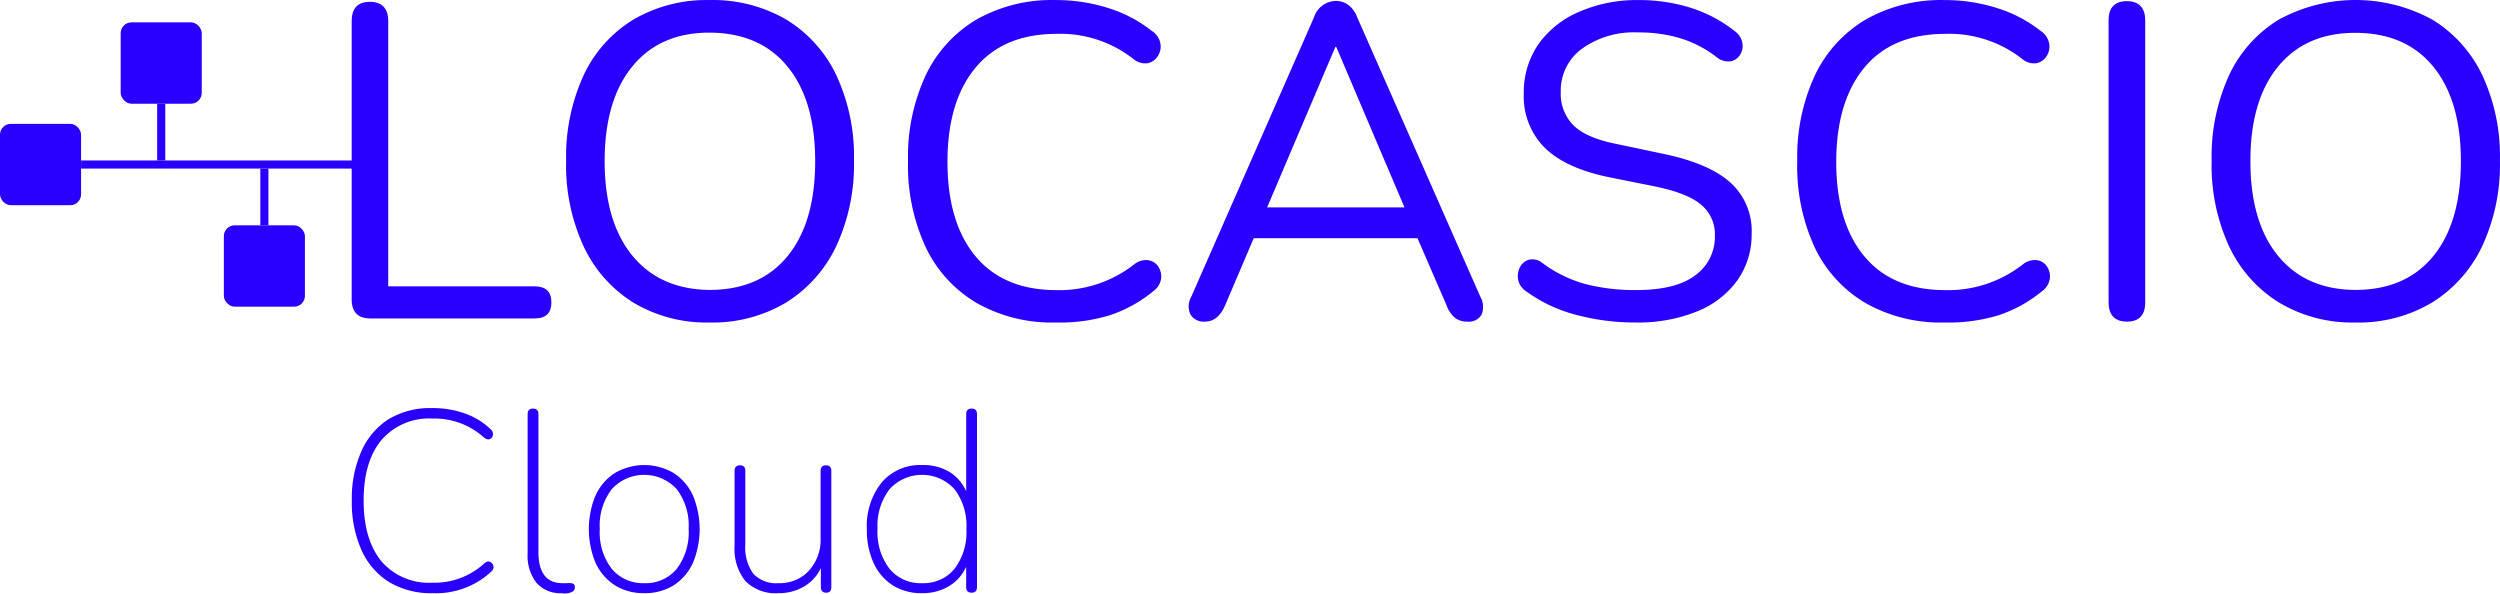 <svg xmlns="http://www.w3.org/2000/svg" width="370.01" height="87.85" viewBox="0 0 370.01 87.85">
  <g id="Calque_2" data-name="Calque 2" transform="translate(0 0.01)">
    <g id="Calque_1" data-name="Calque 1">
      <path id="Tracé_220" data-name="Tracé 220" d="M54.82,47.12c-1.85,0-2.77-.94-2.77-2.83V3.1c0-1.89.9-2.84,2.7-2.84s2.71,1,2.71,2.84V42.37H79.11c1.67,0,2.5.79,2.5,2.38s-.83,2.37-2.5,2.37Z" fill="#2900ff"/>
      <path id="Tracé_221" data-name="Tracé 221" d="M105,47.72a21.06,21.06,0,0,1-11.25-2.94A19.52,19.52,0,0,1,86.4,36.5a28.62,28.62,0,0,1-2.61-12.67,28.92,28.92,0,0,1,2.58-12.68A19.07,19.07,0,0,1,93.73,2.9,21.43,21.43,0,0,1,105,0a21.6,21.6,0,0,1,11.39,2.9,19.36,19.36,0,0,1,7.39,8.22,28.4,28.4,0,0,1,2.61,12.64,28.51,28.51,0,0,1-2.64,12.7,19.67,19.67,0,0,1-7.43,8.32A21.19,21.19,0,0,1,105,47.72Zm0-4.82q7.47,0,11.56-5t4.09-14.05q0-9-4.09-14T105,4.82q-7.32,0-11.41,5t-4.1,14q0,9,4.1,14T105,42.9Z" fill="#2900ff"/>
      <path id="Tracé_222" data-name="Tracé 222" d="M156.26,47.72a22.56,22.56,0,0,1-11.75-2.91A19.05,19.05,0,0,1,137,36.56a28.74,28.74,0,0,1-2.61-12.73A28.64,28.64,0,0,1,137,11.15a19.16,19.16,0,0,1,7.49-8.25A22.65,22.65,0,0,1,156.26,0a25.39,25.39,0,0,1,7.79,1.19,19.69,19.69,0,0,1,6.4,3.36,2.83,2.83,0,0,1,1.29,1.85,2.58,2.58,0,0,1-.37,1.88,2.33,2.33,0,0,1-1.48,1.06,2.68,2.68,0,0,1-2.15-.63A17.52,17.52,0,0,0,156.39,5q-7.84,0-12,5t-4.16,13.93q0,9,4.16,14t12,5a17.93,17.93,0,0,0,11.49-3.83,2.79,2.79,0,0,1,2.14-.59,2.13,2.13,0,0,1,1.45,1,2.64,2.64,0,0,1,.37,1.78,2.78,2.78,0,0,1-1.13,1.78,19.87,19.87,0,0,1-6.53,3.6A25.17,25.17,0,0,1,156.26,47.72Z" fill="#2900ff"/>
      <path id="Tracé_223" data-name="Tracé 223" d="M178.37,47.59a2.29,2.29,0,0,1-2.18-1.06,2.86,2.86,0,0,1,.13-2.64L194.47,2.57A3.47,3.47,0,0,1,197.71.13a3.17,3.17,0,0,1,1.81.56,4.06,4.06,0,0,1,1.36,1.88l18.21,41.32a3,3,0,0,1,.2,2.64,2.14,2.14,0,0,1-2.11,1.06,2.85,2.85,0,0,1-1.92-.63,4.43,4.43,0,0,1-1.18-1.82l-4.29-9.9H185.56l-4.22,9.9C180.64,46.77,179.65,47.59,178.37,47.59ZM197.64,6.93l-10.1,23.76h20.33L197.77,6.93Z" fill="#2900ff"/>
      <path id="Tracé_224" data-name="Tracé 224" d="M242.13,47.72a33.61,33.61,0,0,1-8.95-1.16,21.63,21.63,0,0,1-7.22-3.4,2.72,2.72,0,0,1-1.26-1.71,2.85,2.85,0,0,1,.23-1.85,2.21,2.21,0,0,1,1.29-1.15,2.27,2.27,0,0,1,2,.42A19.2,19.2,0,0,0,234.54,42a28.91,28.91,0,0,0,7.59.92c4,0,6.89-.74,8.81-2.21a7,7,0,0,0,2.87-5.84,5.69,5.69,0,0,0-2.08-4.62q-2.08-1.73-7-2.71l-6.86-1.38q-6.21-1.32-9.27-4.33a10.68,10.68,0,0,1-3.07-8,12.45,12.45,0,0,1,2.14-7.26,14.09,14.09,0,0,1,6-4.81A21.32,21.32,0,0,1,242.52,0a25.28,25.28,0,0,1,7.76,1.16,20.45,20.45,0,0,1,6.5,3.46,2.75,2.75,0,0,1,1.09,1.68,2.51,2.51,0,0,1-.3,1.75,2.15,2.15,0,0,1-1.32,1,2.72,2.72,0,0,1-2.05-.5,16.84,16.84,0,0,0-5.51-2.9,21.37,21.37,0,0,0-6.23-.86,13.19,13.19,0,0,0-8.32,2.41A7.66,7.66,0,0,0,231,13.6a6.6,6.6,0,0,0,1.94,5c1.3,1.23,3.42,2.14,6.37,2.71l6.87,1.45q6.66,1.38,9.86,4.19a9.6,9.6,0,0,1,3.21,7.62,11.72,11.72,0,0,1-2.08,6.87,13.55,13.55,0,0,1-5.94,4.62,23.2,23.2,0,0,1-9.1,1.66Z" fill="#2900ff"/>
      <path id="Tracé_225" data-name="Tracé 225" d="M287.8,47.72a22.53,22.53,0,0,1-11.75-2.91,19,19,0,0,1-7.49-8.25A28.74,28.74,0,0,1,266,23.83a28.64,28.64,0,0,1,2.61-12.68A19.1,19.1,0,0,1,276.1,2.9,22.62,22.62,0,0,1,287.8,0a25.43,25.43,0,0,1,7.79,1.19A19.8,19.8,0,0,1,302,4.55a2.85,2.85,0,0,1,1.28,1.85,2.62,2.62,0,0,1-.36,1.88,2.35,2.35,0,0,1-1.48,1.06,2.67,2.67,0,0,1-2.15-.63A17.54,17.54,0,0,0,287.93,5q-7.86,0-12,5t-4.16,13.93q0,9,4.16,14t12,5a17.9,17.9,0,0,0,11.48-3.83,2.83,2.83,0,0,1,2.15-.59,2.13,2.13,0,0,1,1.45,1,2.58,2.58,0,0,1,.36,1.78,2.76,2.76,0,0,1-1.12,1.78,19.87,19.87,0,0,1-6.53,3.6A25.26,25.26,0,0,1,287.8,47.72Z" fill="#2900ff"/>
      <path id="Tracé_226" data-name="Tracé 226" d="M314.79,47.59c-1.8,0-2.71-1-2.71-2.84V3c0-1.89.91-2.84,2.71-2.84s2.71,1,2.71,2.84V44.75C317.5,46.64,316.59,47.59,314.79,47.59Z" fill="#2900ff"/>
      <path id="Tracé_227" data-name="Tracé 227" d="M348.58,47.72a21.06,21.06,0,0,1-11.25-2.94,19.45,19.45,0,0,1-7.39-8.28,28.62,28.62,0,0,1-2.61-12.67,29.07,29.07,0,0,1,2.57-12.68,19.13,19.13,0,0,1,7.36-8.25A23.68,23.68,0,0,1,360,2.9a19.36,19.36,0,0,1,7.39,8.22A28.4,28.4,0,0,1,370,23.76a28.651,28.651,0,0,1-2.64,12.7,19.73,19.73,0,0,1-7.43,8.32A21.19,21.19,0,0,1,348.58,47.72Zm0-4.82q7.46,0,11.55-5t4.09-14.05q0-9-4.09-14t-11.55-5q-7.32,0-11.42,5t-4.09,14q0,9,4.09,14T348.58,42.9Z" fill="#2900ff"/>
      <path id="Tracé_228" data-name="Tracé 228" d="M64,87.78a11.93,11.93,0,0,1-6.42-1.65A10.7,10.7,0,0,1,53.5,81.4a17.33,17.33,0,0,1-1.43-7.33,17.22,17.22,0,0,1,1.43-7.32A10.71,10.71,0,0,1,57.57,62,11.93,11.93,0,0,1,64,60.39a13.91,13.91,0,0,1,4.81.8,10.35,10.35,0,0,1,3.78,2.31.93.93,0,0,1,.36.88.76.76,0,0,1-.47.6c-.26.11-.55,0-.88-.26A10.89,10.89,0,0,0,64,61.94a9.26,9.26,0,0,0-7.54,3.18c-1.76,2.11-2.64,5.1-2.64,8.95s.88,6.84,2.64,9A9.24,9.24,0,0,0,64,86.23a10.88,10.88,0,0,0,7.64-2.82c.33-.3.63-.39.9-.26a.86.86,0,0,1,.49.63.84.84,0,0,1-.32.81A12,12,0,0,1,64,87.78Z" fill="#2900ff"/>
      <path id="Tracé_229" data-name="Tracé 229" d="M83.11,87.78a4.63,4.63,0,0,1-3.71-1.53,6.5,6.5,0,0,1-1.31-4.32V61.3c0-.56.27-.84.8-.84s.8.28.8.84V81.67q0,4.64,3.57,4.63a5.722,5.722,0,0,0,.64,0,3.271,3.271,0,0,1,.54,0c.43,0,.64.19.64.57a.7.7,0,0,1-.23.6,1.77,1.77,0,0,1-.76.31l-.51.06Z" fill="#2900ff"/>
      <path id="Tracé_230" data-name="Tracé 230" d="M95.34,87.78A8,8,0,0,1,91,86.61a7.77,7.77,0,0,1-2.85-3.31,13,13,0,0,1,0-10A7.77,7.77,0,0,1,91,70a8.61,8.61,0,0,1,8.7,0,7.77,7.77,0,0,1,2.85,3.31,13,13,0,0,1,0,10,7.77,7.77,0,0,1-2.85,3.31A8,8,0,0,1,95.34,87.78Zm0-1.48a5.93,5.93,0,0,0,4.81-2.11,8.91,8.91,0,0,0,1.77-5.91,8.9,8.9,0,0,0-1.77-5.9,6.51,6.51,0,0,0-9.6,0,8.85,8.85,0,0,0-1.78,5.9,8.86,8.86,0,0,0,1.78,5.91,6,6,0,0,0,4.79,2.11Z" fill="#2900ff"/>
      <path id="Tracé_231" data-name="Tracé 231" d="M115.22,87.78A6.28,6.28,0,0,1,110.33,86a7.61,7.61,0,0,1-1.61-5.24V69.7c0-.56.26-.84.8-.84s.79.28.79.84V80.6a6.63,6.63,0,0,0,1.18,4.3,4.63,4.63,0,0,0,3.73,1.4,5.87,5.87,0,0,0,4.5-1.84,6.81,6.81,0,0,0,1.73-4.85V69.7c0-.56.26-.84.8-.84s.79.28.79.84V86.87c0,.56-.25.84-.76.84s-.79-.28-.79-.84V84.06a6.19,6.19,0,0,1-2.55,2.77,7.33,7.33,0,0,1-3.72.95Z" fill="#2900ff"/>
      <path id="Tracé_232" data-name="Tracé 232" d="M136.46,87.78a7.91,7.91,0,0,1-4.31-1.15,7.65,7.65,0,0,1-2.85-3.31,11.63,11.63,0,0,1-1-5,10.27,10.27,0,0,1,2.2-6.93,7.47,7.47,0,0,1,6-2.57,7.56,7.56,0,0,1,4,1A6.43,6.43,0,0,1,143,72.7V61.3c0-.56.27-.84.8-.84s.8.28.8.84V86.87c0,.56-.27.84-.8.84s-.8-.28-.8-.84v-3a6.43,6.43,0,0,1-2.54,2.87,7.56,7.56,0,0,1-4,1.04Zm0-1.48a5.91,5.91,0,0,0,4.8-2.11,8.91,8.91,0,0,0,1.77-5.91,8.9,8.9,0,0,0-1.77-5.9,6.5,6.5,0,0,0-9.59,0,8.85,8.85,0,0,0-1.79,5.9,8.86,8.86,0,0,0,1.79,5.91,5.93,5.93,0,0,0,4.83,2.11Z" fill="#2900ff"/>
      <path id="Tracé_233" data-name="Tracé 233" d="M52.8,24.94H12v-1.2H52.8Z" fill="#2900ff"/>
      <rect id="Rectangle_639" data-name="Rectangle 639" width="12" height="12.04" rx="1.6" transform="translate(0 18.32)" fill="#2900ff"/>
      <path id="Tracé_234" data-name="Tracé 234" d="M39.73,33.34h-1.2v-8.4h1.2Z" fill="#2900ff"/>
      <rect id="Rectangle_640" data-name="Rectangle 640" width="12" height="12.04" rx="1.6" transform="translate(33.13 33.34)" fill="#2900ff"/>
      <rect id="Rectangle_641" data-name="Rectangle 641" width="12" height="12.04" rx="1.6" transform="translate(17.86 3.3)" fill="#2900ff"/>
      <path id="Tracé_235" data-name="Tracé 235" d="M24.46,23.74h-1.2v-8.4h1.2Z" fill="#2900ff"/>
    </g>
  </g>
</svg>
